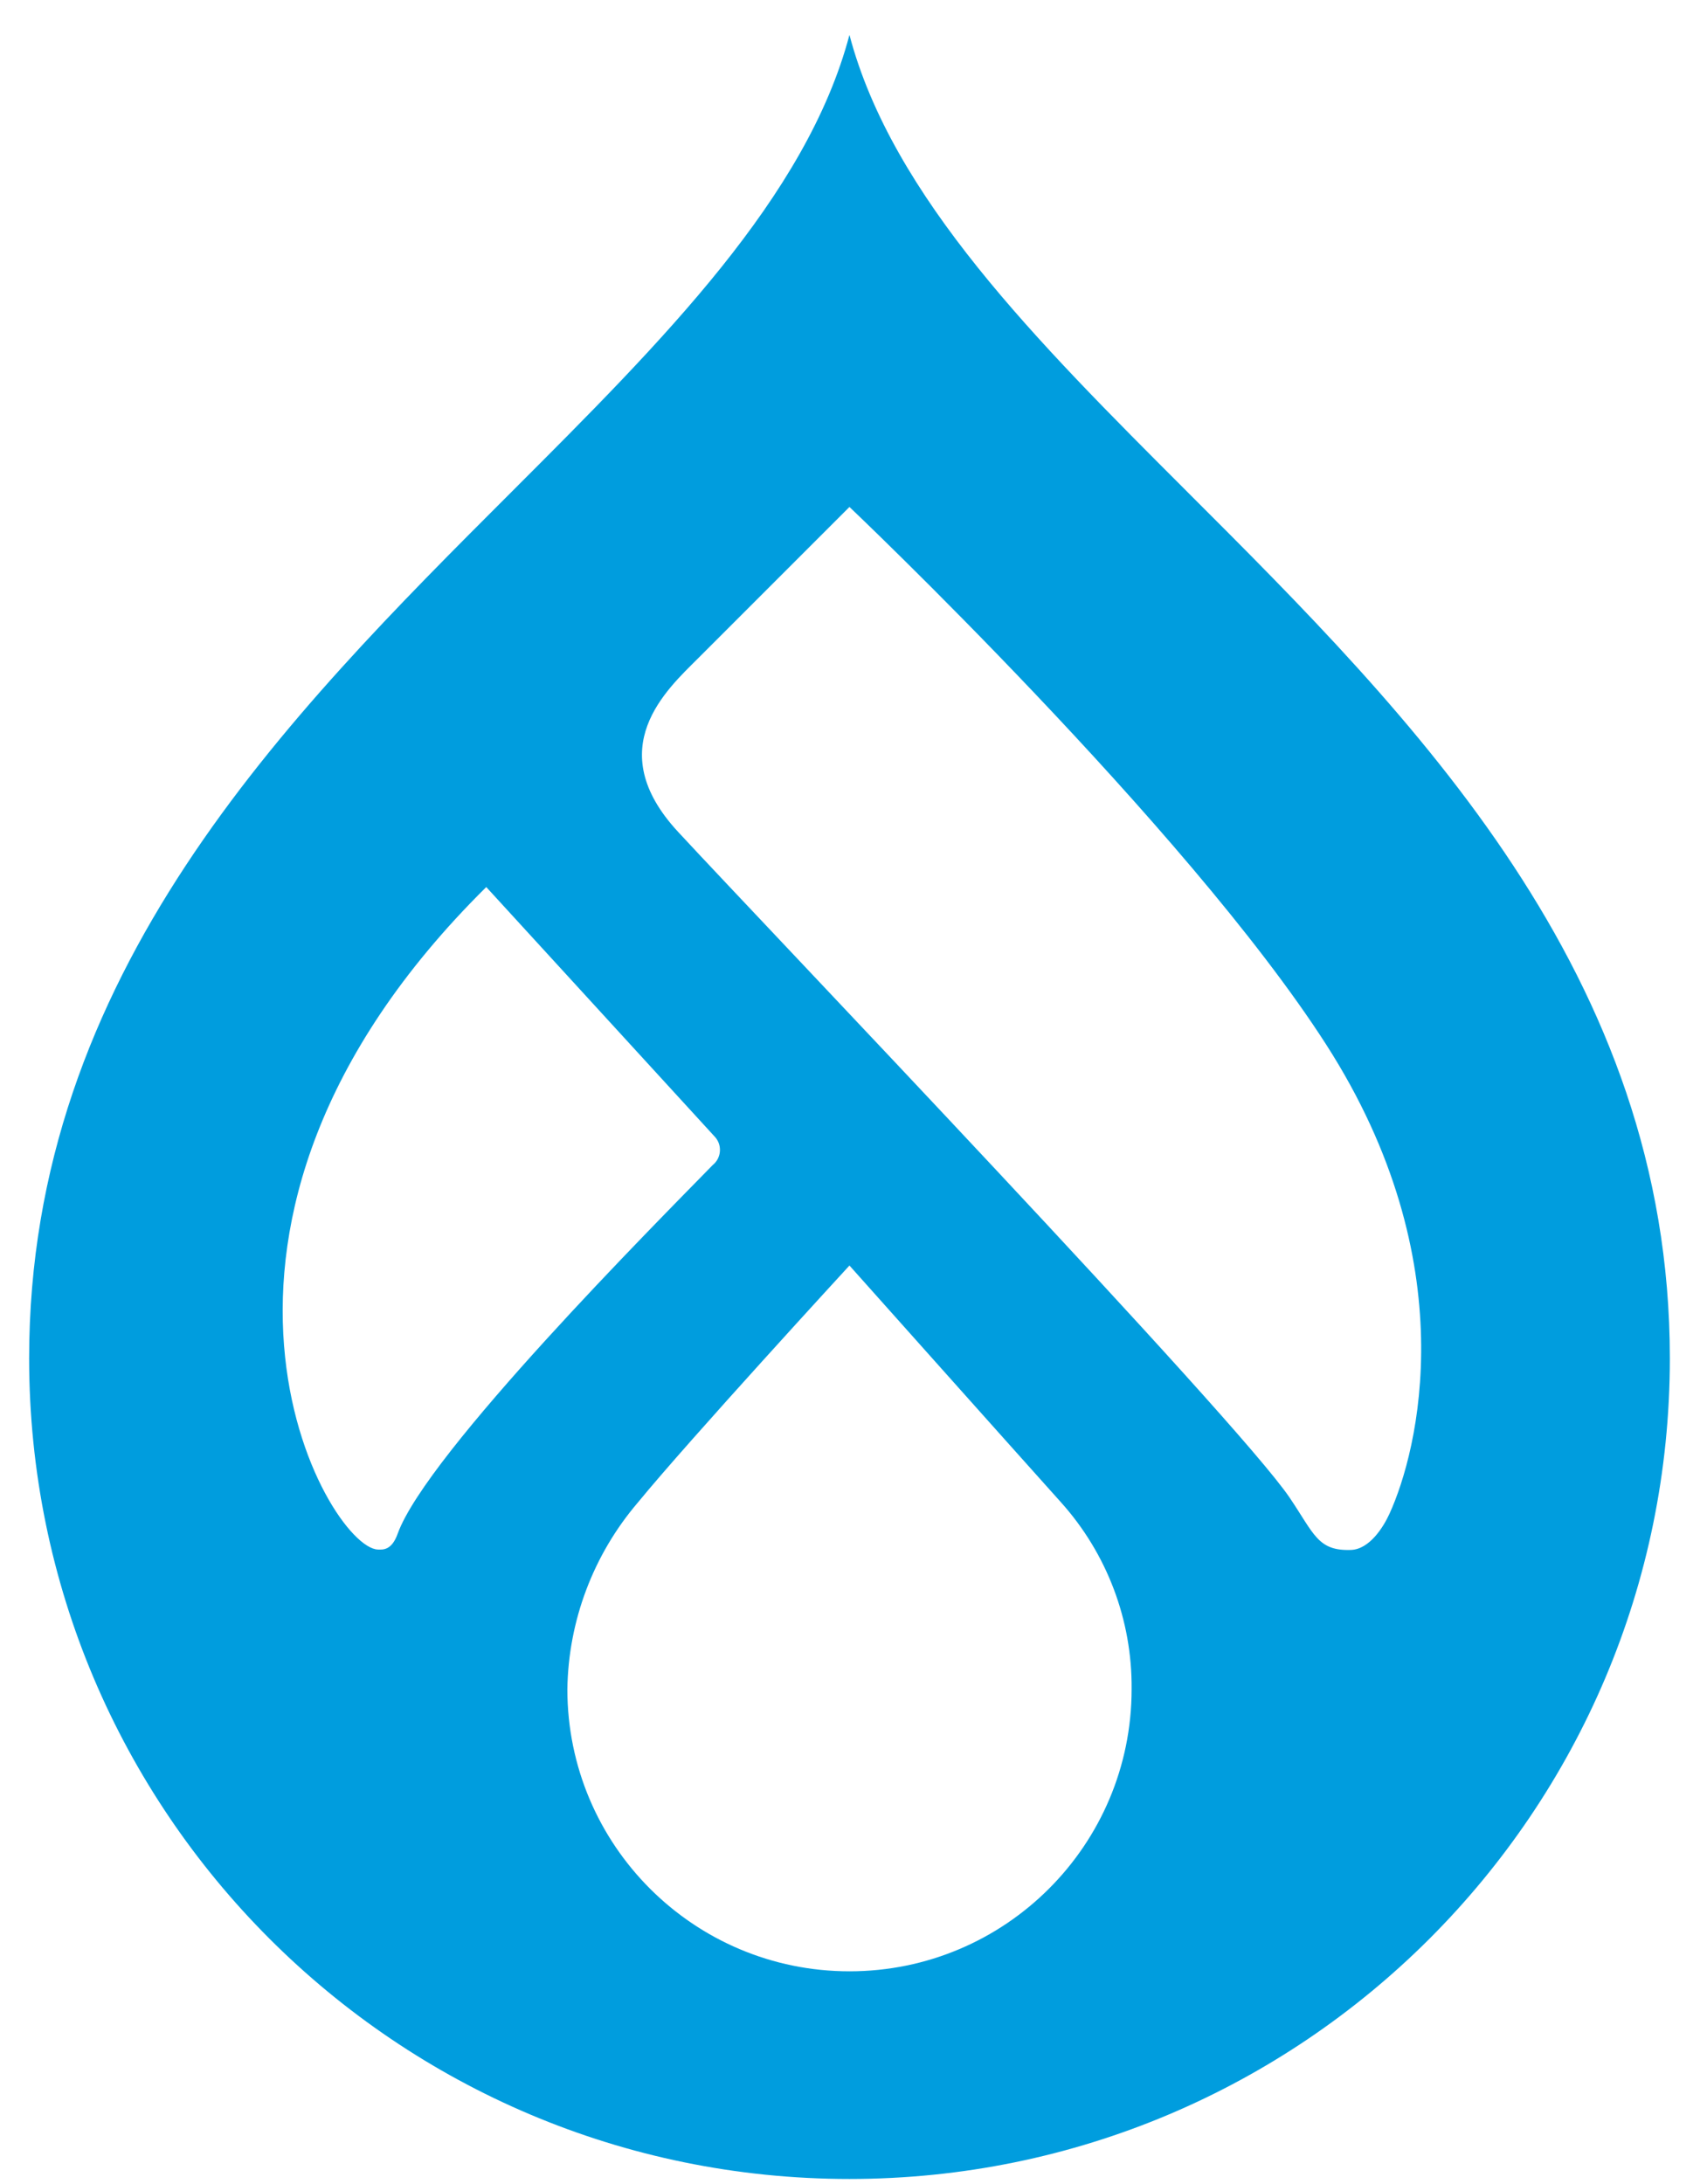 <svg width="43" height="55" viewBox="0 0 43 55" fill="none" xmlns="http://www.w3.org/2000/svg">
<path d="M29.902 12.381C26.103 8.583 22.477 4.962 21.398 0.879C20.319 4.962 16.693 8.583 12.894 12.381C7.196 18.076 0.734 24.53 0.734 34.211C0.733 45.624 9.983 54.877 21.396 54.879C32.809 54.881 42.062 45.63 42.064 34.218V34.211C42.064 24.531 35.603 18.076 29.902 12.381ZM9.518 39.026C8.25 38.983 3.574 30.923 12.249 22.341L17.99 28.612C18.039 28.661 18.078 28.719 18.103 28.784C18.128 28.848 18.139 28.918 18.135 28.987C18.132 29.056 18.113 29.123 18.082 29.185C18.05 29.247 18.006 29.301 17.952 29.344C16.582 30.749 10.743 36.604 10.017 38.629C9.868 39.047 9.649 39.031 9.518 39.026ZM21.399 49.649C17.474 49.649 14.292 46.468 14.292 42.542V42.542C14.318 40.819 14.945 39.159 16.063 37.848C17.345 36.281 21.398 31.873 21.398 31.873C21.398 31.873 25.389 36.346 26.723 37.833C27.885 39.125 28.521 40.805 28.506 42.542C28.506 46.468 25.324 49.649 21.399 49.649ZM35.002 38.124C34.849 38.459 34.501 39.019 34.032 39.036C33.196 39.066 33.107 38.638 32.489 37.723C31.133 35.716 19.294 23.343 17.08 20.95C15.132 18.846 16.805 17.362 17.581 16.584C18.555 15.609 21.398 12.768 21.398 12.768C21.398 12.768 29.874 20.81 33.405 26.305C36.936 31.8 35.719 36.555 35.002 38.124Z" fill="#009DDE"/>
</svg>
